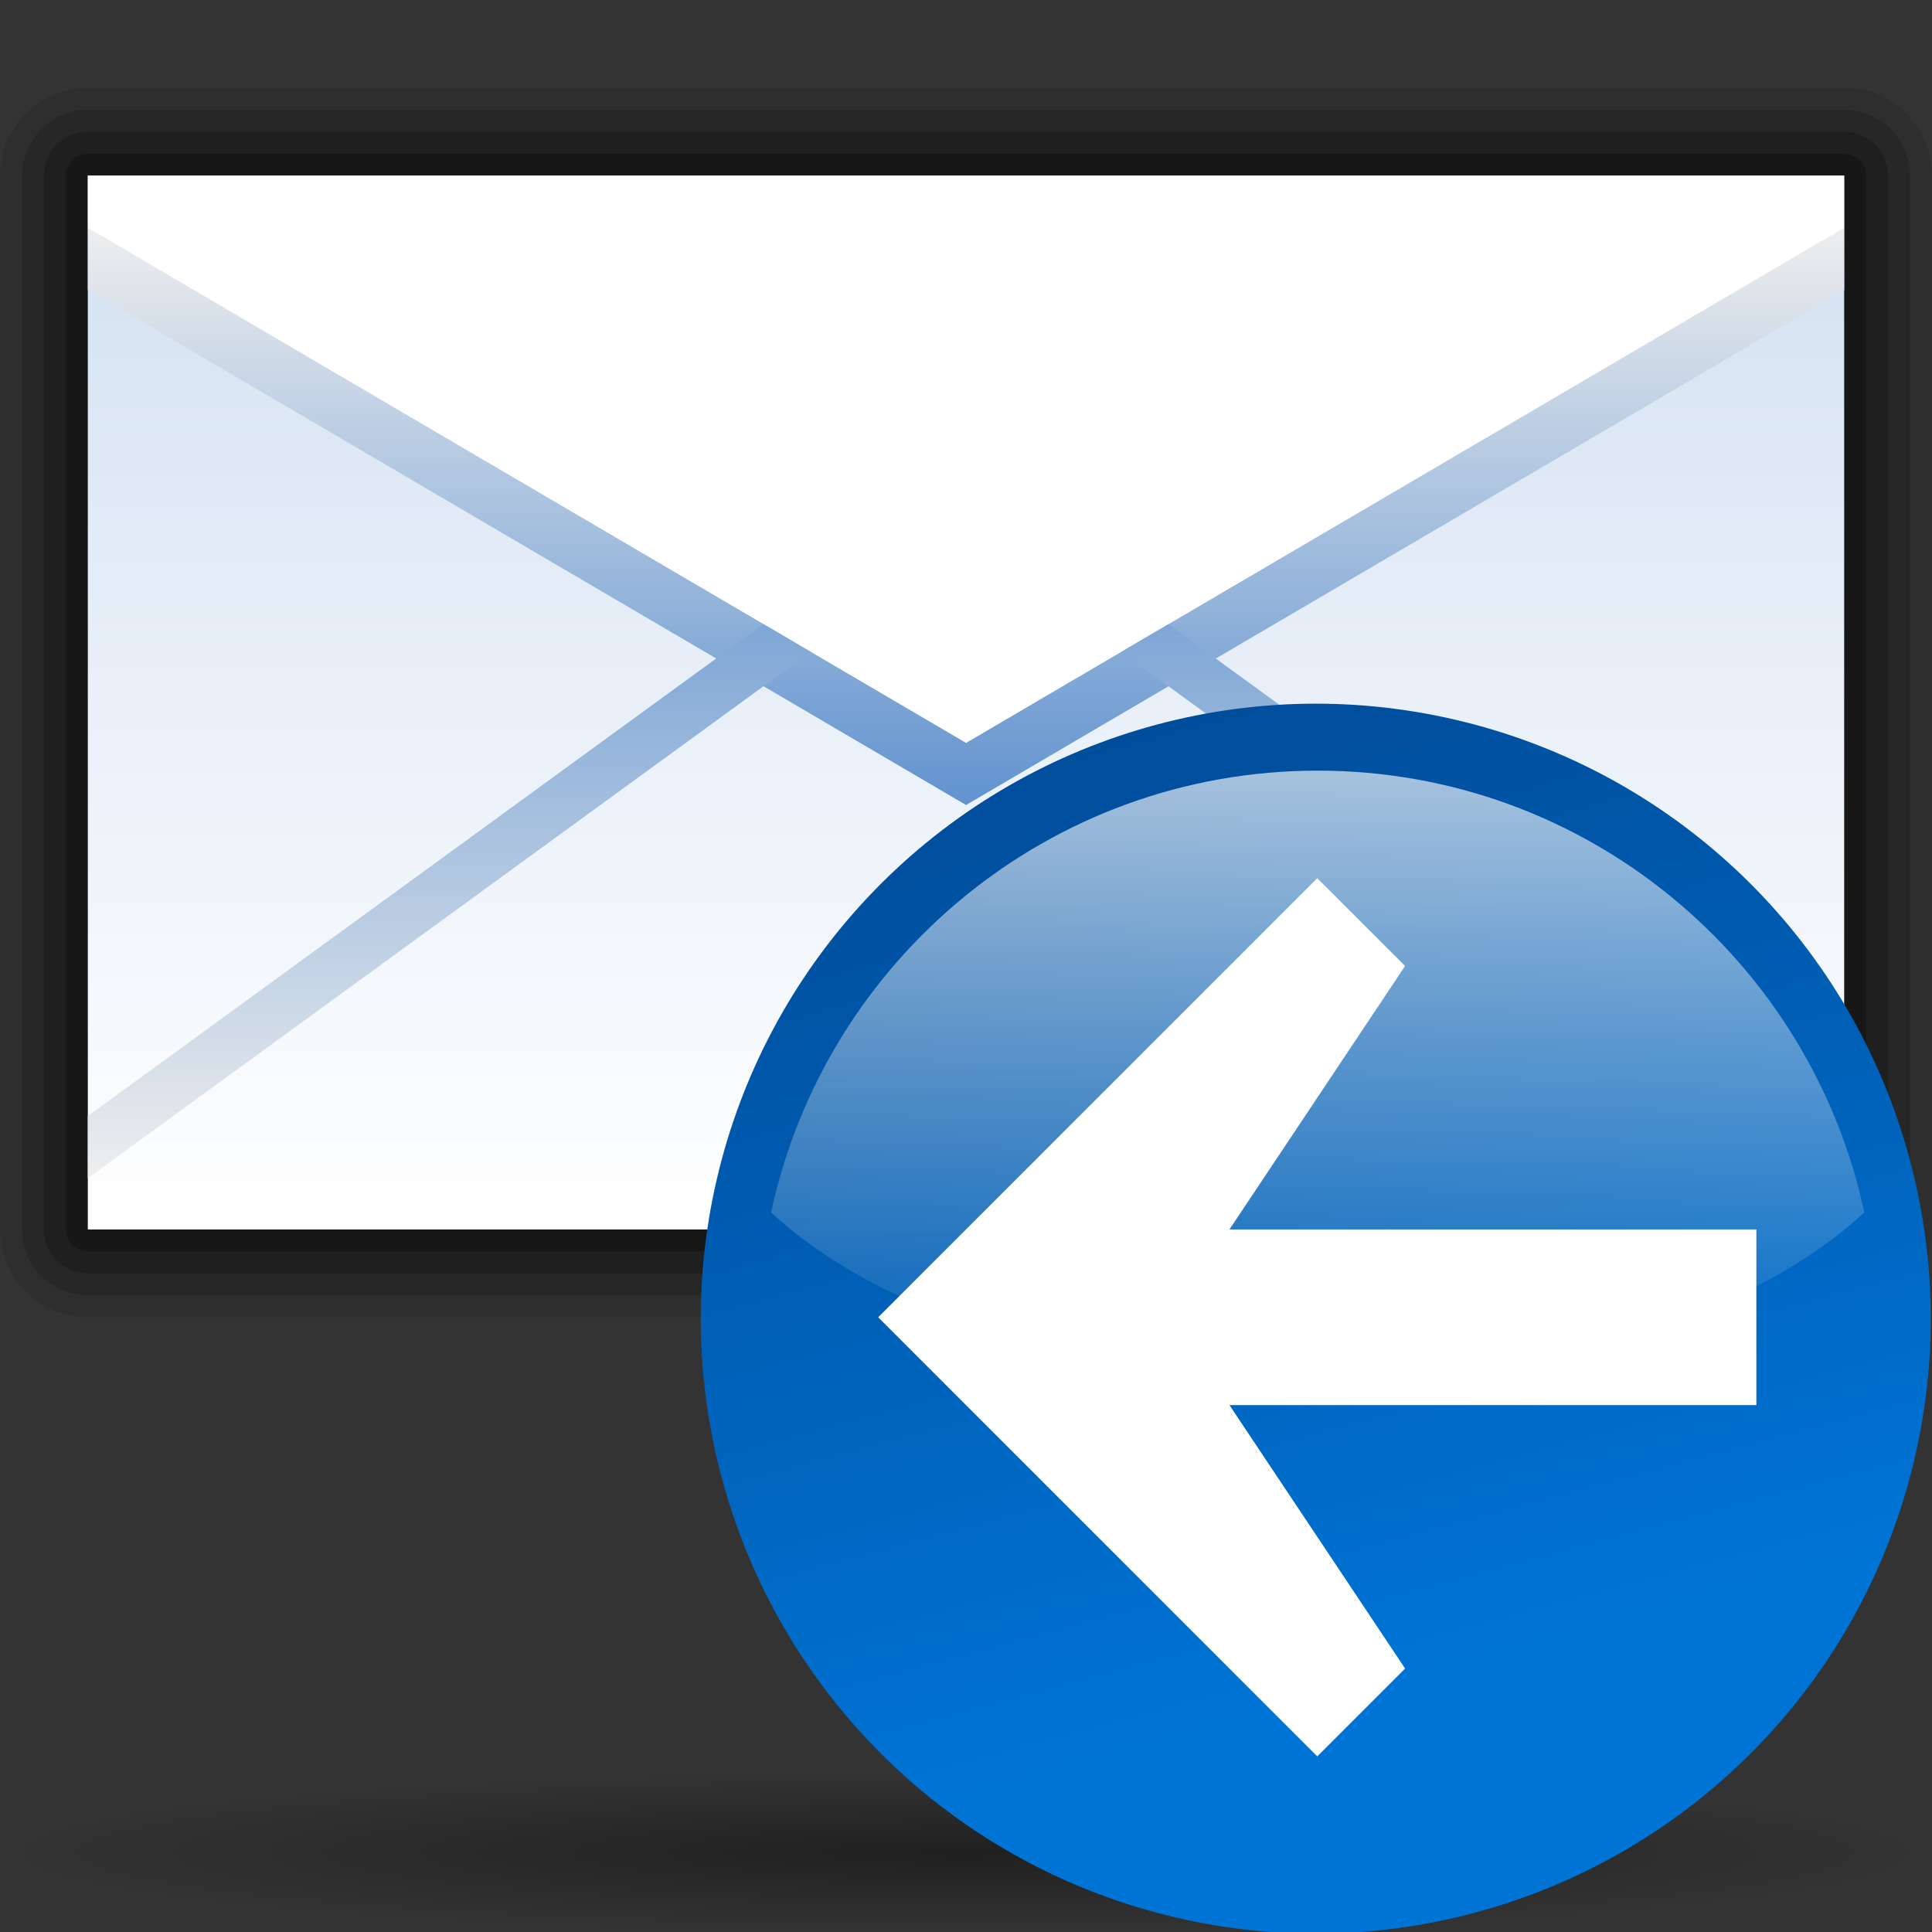 <?xml version="1.0" encoding="UTF-8" standalone="no"?>
<!-- Created with Inkscape (http://www.inkscape.org/) -->
<svg
   xmlns:dc="http://purl.org/dc/elements/1.1/"
   xmlns:cc="http://web.resource.org/cc/"
   xmlns:rdf="http://www.w3.org/1999/02/22-rdf-syntax-ns#"
   xmlns:svg="http://www.w3.org/2000/svg"
   xmlns="http://www.w3.org/2000/svg"
   xmlns:xlink="http://www.w3.org/1999/xlink"
   xmlns:sodipodi="http://sodipodi.sourceforge.net/DTD/sodipodi-0.dtd"
   xmlns:inkscape="http://www.inkscape.org/namespaces/inkscape"
   version="1.0"
   width="88"
   height="88"
   id="svg6804"
   sodipodi:version="0.32"
   inkscape:version="0.44"
   sodipodi:docname="mail_replyall.svg"
   sodipodi:docbase="/home/david/Progetti/oxygen-svn/Oxygen/theme/svg/actions/small/22x22">
  <rect width="100%" height="100%" fill="#333333" stroke="none"/>
  <sodipodi:namedview
     inkscape:window-height="579"
     inkscape:window-width="849"
     inkscape:pageshadow="2"
     inkscape:pageopacity="0.0"
     guidetolerance="10.0"
     gridtolerance="10.0"
     objecttolerance="10.0"
     borderopacity="1.0"
     bordercolor="#666666"
     pagecolor="#ffffff"
     id="base"
     inkscape:zoom="4.2954545"
     inkscape:cx="44"
     inkscape:cy="44"
     inkscape:window-x="168"
     inkscape:window-y="114"
     inkscape:current-layer="svg6804" />
  <defs
     id="defs6806">
    <linearGradient
       inkscape:collect="always"
       xlink:href="#polygon3293_13_"
       id="linearGradient2863"
       gradientUnits="userSpaceOnUse"
       gradientTransform="matrix(4,0,0,-4,-4142,-2294.406)"
       x1="1080.5"
       y1="-609.279"
       x2="1080.5"
       y2="-617.269" />
    <linearGradient
       inkscape:collect="always"
       xlink:href="#polygon3286_13_"
       id="linearGradient2861"
       gradientUnits="userSpaceOnUse"
       gradientTransform="matrix(4,0,0,-4,-4142,-2294.406)"
       x1="1080.5"
       y1="-613.018"
       x2="1080.5"
       y2="-606.445" />
    <linearGradient
       inkscape:collect="always"
       xlink:href="#linearGradient2081"
       id="linearGradient2859"
       gradientUnits="userSpaceOnUse"
       gradientTransform="translate(-186,9)"
       x1="231.99"
       y1="1"
       x2="231.99"
       y2="51.062" />
    <linearGradient
       inkscape:collect="always"
       xlink:href="#linearGradient3711"
       id="linearGradient23972"
       gradientUnits="userSpaceOnUse"
       gradientTransform="matrix(0,1.023,-1.023,0,-43.031,141.812)"
       x1="-88.058"
       y1="-131.931"
       x2="-45.097"
       y2="-131.931" />
    <linearGradient
       gradientTransform="matrix(0,1,-1,0,-39.998,140.003)"
       y2="-383.998"
       x2="-23.516"
       y1="-383.997"
       x1="-84.002"
       gradientUnits="userSpaceOnUse"
       id="linearGradient3711">
      <stop
         id="stop3713"
         style="stop-color:white;stop-opacity:1;"
         offset="0" />
      <stop
         id="stop3715"
         style="stop-color:white;stop-opacity:0;"
         offset="1" />
    </linearGradient>
    <radialGradient
       inkscape:collect="always"
       xlink:href="#linearGradient3711"
       id="radialGradient23967"
       gradientUnits="userSpaceOnUse"
       cx="343.999"
       cy="92"
       fx="343.999"
       fy="92"
       r="36" />
    <linearGradient
       id="linearGradient26907"
       gradientUnits="userSpaceOnUse"
       x1="-84.002"
       y1="-383.997"
       x2="-12.003"
       y2="-383.997"
       gradientTransform="matrix(0,1,-1,0,-39.998,140.003)">
      <stop
         offset="0"
         style="stop-color:#0074d5;stop-opacity:1;"
         id="stop26909" />
      <stop
         offset="1"
         style="stop-color:#004d9b;stop-opacity:1;"
         id="stop26911" />
    </linearGradient>
    <linearGradient
       inkscape:collect="always"
       xlink:href="#linearGradient26907"
       id="linearGradient23965"
       gradientUnits="userSpaceOnUse"
       gradientTransform="matrix(0,1,-1,0,-39.998,140.003)"
       x1="-70.003"
       y1="-383.997"
       x2="-11.916"
       y2="-383.997" />
    <linearGradient
       inkscape:collect="always"
       xlink:href="#polygon3293_13_"
       id="linearGradient5146"
       gradientUnits="userSpaceOnUse"
       gradientTransform="matrix(4,0,0,-4,-4142,-2294.406)"
       x1="1080.5"
       y1="-609.279"
       x2="1080.5"
       y2="-617.269" />
    <linearGradient
       inkscape:collect="always"
       xlink:href="#polygon3286_13_"
       id="linearGradient5144"
       gradientUnits="userSpaceOnUse"
       gradientTransform="matrix(4,0,0,-4,-4142,-2294.406)"
       x1="1080.5"
       y1="-613.018"
       x2="1080.5"
       y2="-606.445" />
    <linearGradient
       x1="1080.5"
       y1="-613.018"
       x2="1080.5"
       y2="-606.445"
       id="linearGradient2081"
       gradientUnits="userSpaceOnUse"
       gradientTransform="matrix(4,0,0,-4,-4142,-2294.406)">
      <stop
         style="stop-color:#a4c0e4;stop-opacity:1"
         offset="0"
         id="stop2083" />
      <stop
         style="stop-color:#d1dff1;stop-opacity:1"
         offset="0"
         id="stop2087" />
      <stop
         style="stop-color:white;stop-opacity:1"
         offset="1"
         id="stop2085" />
    </linearGradient>
    <linearGradient
       inkscape:collect="always"
       xlink:href="#linearGradient2081"
       id="linearGradient2415"
       x1="231.99"
       y1="1"
       x2="231.99"
       y2="51.062"
       gradientUnits="userSpaceOnUse" />
    <linearGradient
       x1="1080.5"
       y1="-613.018"
       x2="1080.5"
       y2="-606.445"
       id="polygon3286_13_"
       gradientUnits="userSpaceOnUse"
       gradientTransform="matrix(4,0,0,-4,-4142,-2294.406)">
      <stop
         style="stop-color:#6193cf;stop-opacity:1"
         offset="0"
         id="stop6034" />
      <stop
         style="stop-color:#eee;stop-opacity:1"
         offset="1"
         id="stop6036" />
    </linearGradient>
    <linearGradient
       x1="1080.5"
       y1="-609.279"
       x2="1080.5"
       y2="-617.269"
       id="polygon3293_13_"
       gradientUnits="userSpaceOnUse"
       gradientTransform="matrix(4,0,0,-4,-4142,-2294.406)">
      <stop
         style="stop-color:#6193cf;stop-opacity:1"
         offset="0"
         id="stop6040" />
      <stop
         style="stop-color:#eee;stop-opacity:1"
         offset="1"
         id="stop6042" />
    </linearGradient>
    <linearGradient
       x1="1163.312"
       y1="-632.849"
       x2="1172.257"
       y2="-632.849"
       id="polygon3477_11_"
       gradientUnits="userSpaceOnUse"
       gradientTransform="matrix(0,3.93,3.93,0,3141.93,-4528.256)">
      <stop
         style="stop-color:white;stop-opacity:1"
         offset="0"
         id="stop5861" />
      <stop
         style="stop-color:#fcfcfc;stop-opacity:1"
         offset="0.541"
         id="stop5863" />
      <stop
         style="stop-color:#f4f4f4;stop-opacity:1"
         offset="0.866"
         id="stop5865" />
      <stop
         style="stop-color:#eee;stop-opacity:1"
         offset="1"
         id="stop5867" />
    </linearGradient>
    <linearGradient
       x1="491.999"
       y1="-135.997"
       x2="547.998"
       y2="-135.997"
       id="circle3581_11_"
       gradientUnits="userSpaceOnUse"
       gradientTransform="matrix(0,1,-1,0,520.003,-459.998)">
      <stop
         style="stop-color:#b14f9a;stop-opacity:1"
         offset="0"
         id="stop5855" />
      <stop
         style="stop-color:#85026c;stop-opacity:1"
         offset="1"
         id="stop5857" />
    </linearGradient>
    <linearGradient
       x1="1163.312"
       y1="-556.511"
       x2="1172.256"
       y2="-556.511"
       id="polygon3477_12_"
       gradientUnits="userSpaceOnUse"
       gradientTransform="matrix(0,-3.93,-3.93,0,-1832.138,4648.502)">
      <stop
         style="stop-color:white;stop-opacity:1"
         offset="0"
         id="stop6007" />
      <stop
         style="stop-color:#fcfcfc;stop-opacity:1"
         offset="0.541"
         id="stop6009" />
      <stop
         style="stop-color:#f4f4f4;stop-opacity:1"
         offset="0.866"
         id="stop6011" />
      <stop
         style="stop-color:#eee;stop-opacity:1"
         offset="1"
         id="stop6013" />
    </linearGradient>
    <linearGradient
       x1="491.999"
       y1="164.003"
       x2="547.998"
       y2="164.003"
       id="circle3581_12_"
       gradientUnits="userSpaceOnUse"
       gradientTransform="matrix(0,1,-1,0,520.003,-459.998)">
      <stop
         style="stop-color:#2c72c7;stop-opacity:1"
         offset="0"
         id="stop6001" />
      <stop
         style="stop-color:#00438a;stop-opacity:1"
         offset="1"
         id="stop6003" />
    </linearGradient>
    <linearGradient
       x1="1163.312"
       y1="-518.342"
       x2="1172.256"
       y2="-518.342"
       id="polygon3477_10_"
       gradientUnits="userSpaceOnUse"
       gradientTransform="matrix(0,-3.93,-3.93,0,-1832.138,4648.502)">
      <stop
         style="stop-color:white;stop-opacity:1"
         offset="0"
         id="stop5717" />
      <stop
         style="stop-color:#fcfcfc;stop-opacity:1"
         offset="0.541"
         id="stop5719" />
      <stop
         style="stop-color:#f4f4f4;stop-opacity:1"
         offset="0.866"
         id="stop5721" />
      <stop
         style="stop-color:#eee;stop-opacity:1"
         offset="1"
         id="stop5723" />
    </linearGradient>
    <linearGradient
       x1="491.999"
       y1="314.003"
       x2="547.998"
       y2="314.003"
       id="circle3581_10_"
       gradientUnits="userSpaceOnUse"
       gradientTransform="matrix(0,1,-1,0,520.003,-459.998)">
      <stop
         style="stop-color:#008cff;stop-opacity:1"
         offset="0"
         id="stop5711" />
      <stop
         style="stop-color:#0063cc;stop-opacity:1"
         offset="1"
         id="stop5713" />
    </linearGradient>
    <linearGradient
       x1="150"
       y1="50"
       x2="154"
       y2="50"
       id="polygon3301_33_"
       gradientUnits="userSpaceOnUse">
      <stop
         style="stop-color:#bf0000;stop-opacity:1"
         offset="0"
         id="stop5602" />
      <stop
         style="stop-color:red;stop-opacity:1"
         offset="1"
         id="stop5604" />
    </linearGradient>
    <linearGradient
       x1="150"
       y1="34"
       x2="154"
       y2="34"
       id="polygon3301_20_"
       gradientUnits="userSpaceOnUse">
      <stop
         style="stop-color:#0057ae;stop-opacity:1"
         offset="0"
         id="stop5596" />
      <stop
         style="stop-color:#06f;stop-opacity:1"
         offset="1"
         id="stop5598" />
    </linearGradient>
    <linearGradient
       x1="230"
       y1="50"
       x2="226"
       y2="50"
       id="polygon3301_35_"
       gradientUnits="userSpaceOnUse">
      <stop
         style="stop-color:#0057ae;stop-opacity:1"
         offset="0"
         id="stop5616" />
      <stop
         style="stop-color:#06f;stop-opacity:1"
         offset="1"
         id="stop5618" />
    </linearGradient>
    <linearGradient
       x1="230"
       y1="34"
       x2="226"
       y2="34"
       id="polygon3301_34_"
       gradientUnits="userSpaceOnUse">
      <stop
         style="stop-color:#bf0000;stop-opacity:1"
         offset="0"
         id="stop5610" />
      <stop
         style="stop-color:red;stop-opacity:1"
         offset="1"
         id="stop5612" />
    </linearGradient>
    <linearGradient
       x1="230"
       y1="58.001"
       x2="226"
       y2="58.001"
       id="polygon3297_9_"
       gradientUnits="userSpaceOnUse">
      <stop
         style="stop-color:#0057ae;stop-opacity:1"
         offset="0"
         id="stop5622" />
      <stop
         style="stop-color:#06f;stop-opacity:1"
         offset="1"
         id="stop5624" />
    </linearGradient>
    <linearGradient
       x1="1083"
       y1="-585.518"
       x2="1083"
       y2="-578.945"
       id="polygon3286_10_"
       gradientUnits="userSpaceOnUse"
       gradientTransform="matrix(4,0,0,-4,-4142,-2294.406)">
      <stop
         style="stop-color:#888a85;stop-opacity:1"
         offset="0"
         id="stop5628" />
      <stop
         style="stop-color:#8b8d88;stop-opacity:1"
         offset="0.235"
         id="stop5630" />
      <stop
         style="stop-color:#959792;stop-opacity:1"
         offset="0.423"
         id="stop5632" />
      <stop
         style="stop-color:#a5a7a3;stop-opacity:1"
         offset="0.595"
         id="stop5634" />
      <stop
         style="stop-color:#bcbdbb;stop-opacity:1"
         offset="0.758"
         id="stop5636" />
      <stop
         style="stop-color:#dadad9;stop-opacity:1"
         offset="0.913"
         id="stop5638" />
      <stop
         style="stop-color:#eee;stop-opacity:1"
         offset="1"
         id="stop5640" />
    </linearGradient>
    <linearGradient
       x1="1083"
       y1="-581.779"
       x2="1083"
       y2="-589.769"
       id="polygon3293_10_"
       gradientUnits="userSpaceOnUse"
       gradientTransform="matrix(4,0,0,-4,-4142,-2294.406)">
      <stop
         style="stop-color:#888;stop-opacity:1"
         offset="0"
         id="stop5644" />
      <stop
         style="stop-color:#8b8b8b;stop-opacity:1"
         offset="0.237"
         id="stop5646" />
      <stop
         style="stop-color:#959595;stop-opacity:1"
         offset="0.428"
         id="stop5648" />
      <stop
         style="stop-color:#a6a6a6;stop-opacity:1"
         offset="0.603"
         id="stop5650" />
      <stop
         style="stop-color:#bebebe;stop-opacity:1"
         offset="0.767"
         id="stop5652" />
      <stop
         style="stop-color:#dcdcdc;stop-opacity:1"
         offset="0.924"
         id="stop5654" />
      <stop
         style="stop-color:#eee;stop-opacity:1"
         offset="1"
         id="stop5656" />
    </linearGradient>
    <linearGradient
       x1="220"
       y1="17"
       x2="220"
       y2="21"
       id="polygon3297_11_"
       gradientUnits="userSpaceOnUse">
      <stop
         style="stop-color:#0057ae;stop-opacity:1"
         offset="0"
         id="stop5661" />
      <stop
         style="stop-color:#06f;stop-opacity:1"
         offset="1"
         id="stop5663" />
    </linearGradient>
    <linearGradient
       x1="200"
       y1="17"
       x2="200"
       y2="21"
       id="polygon3299_10_"
       gradientUnits="userSpaceOnUse">
      <stop
         style="stop-color:#bf0000;stop-opacity:1"
         offset="0"
         id="stop5667" />
      <stop
         style="stop-color:red;stop-opacity:1"
         offset="1"
         id="stop5669" />
    </linearGradient>
    <linearGradient
       x1="174"
       y1="19"
       x2="186"
       y2="19"
       id="polygon3301_36_"
       gradientUnits="userSpaceOnUse">
      <stop
         style="stop-color:#0057ae;stop-opacity:1"
         offset="0"
         id="stop5673" />
      <stop
         style="stop-color:#06f;stop-opacity:1"
         offset="1"
         id="stop5675" />
    </linearGradient>
    <linearGradient
       x1="160"
       y1="17"
       x2="160"
       y2="21"
       id="polygon3303_10_"
       gradientUnits="userSpaceOnUse">
      <stop
         style="stop-color:#bf0000;stop-opacity:1"
         offset="0"
         id="stop5679" />
      <stop
         style="stop-color:red;stop-opacity:1"
         offset="1"
         id="stop5681" />
    </linearGradient>
    <linearGradient
       x1="214"
       y1="65"
       x2="226"
       y2="65"
       id="polygon3297_15_"
       gradientUnits="userSpaceOnUse">
      <stop
         style="stop-color:#bf0000;stop-opacity:1"
         offset="0"
         id="stop5685" />
      <stop
         style="stop-color:red;stop-opacity:1"
         offset="1"
         id="stop5687" />
    </linearGradient>
    <linearGradient
       x1="200"
       y1="67"
       x2="200"
       y2="63"
       id="polygon3299_11_"
       gradientUnits="userSpaceOnUse">
      <stop
         style="stop-color:#0057ae;stop-opacity:1"
         offset="0"
         id="stop5691" />
      <stop
         style="stop-color:#06f;stop-opacity:1"
         offset="1"
         id="stop5693" />
    </linearGradient>
    <linearGradient
       x1="174"
       y1="65"
       x2="186"
       y2="65"
       id="polygon3301_37_"
       gradientUnits="userSpaceOnUse">
      <stop
         style="stop-color:#bf0000;stop-opacity:1"
         offset="0"
         id="stop5697" />
      <stop
         style="stop-color:red;stop-opacity:1"
         offset="1"
         id="stop5699" />
    </linearGradient>
    <linearGradient
       x1="160"
       y1="67"
       x2="160"
       y2="63"
       id="polygon3303_11_"
       gradientUnits="userSpaceOnUse">
      <stop
         style="stop-color:#0057ae;stop-opacity:1"
         offset="0"
         id="stop5703" />
      <stop
         style="stop-color:#06f;stop-opacity:1"
         offset="1"
         id="stop5705" />
    </linearGradient>
    <linearGradient
       id="linearGradient3291">
      <stop
         style="stop-color:black;stop-opacity:1"
         offset="0"
         id="stop3293" />
      <stop
         style="stop-color:black;stop-opacity:0"
         offset="1"
         id="stop3295" />
    </linearGradient>
    <radialGradient
       cx="63.912"
       cy="115.709"
       r="63.912"
       fx="63.912"
       fy="115.709"
       id="radialGradient4418"
       xlink:href="#linearGradient3291"
       gradientUnits="userSpaceOnUse"
       gradientTransform="matrix(1,0,0,0.198,0,92.822)" />
    <linearGradient
       x1="150"
       y1="34"
       x2="154"
       y2="34"
       id="linearGradient6958"
       xlink:href="#polygon3301_20_"
       gradientUnits="userSpaceOnUse" />
    <linearGradient
       x1="150"
       y1="50"
       x2="154"
       y2="50"
       id="linearGradient6960"
       xlink:href="#polygon3301_33_"
       gradientUnits="userSpaceOnUse" />
    <linearGradient
       x1="230"
       y1="34"
       x2="226"
       y2="34"
       id="linearGradient6962"
       xlink:href="#polygon3301_34_"
       gradientUnits="userSpaceOnUse" />
    <linearGradient
       x1="230"
       y1="50"
       x2="226"
       y2="50"
       id="linearGradient6964"
       xlink:href="#polygon3301_35_"
       gradientUnits="userSpaceOnUse" />
    <linearGradient
       x1="230"
       y1="58.001"
       x2="226"
       y2="58.001"
       id="linearGradient6966"
       xlink:href="#polygon3297_9_"
       gradientUnits="userSpaceOnUse" />
    <linearGradient
       x1="1083"
       y1="-585.518"
       x2="1083"
       y2="-578.945"
       id="linearGradient6968"
       xlink:href="#polygon3286_10_"
       gradientUnits="userSpaceOnUse"
       gradientTransform="matrix(4,0,0,-4,-4142,-2294.406)" />
    <linearGradient
       x1="1083"
       y1="-581.779"
       x2="1083"
       y2="-589.769"
       id="linearGradient6970"
       xlink:href="#polygon3293_10_"
       gradientUnits="userSpaceOnUse"
       gradientTransform="matrix(4,0,0,-4,-4142,-2294.406)" />
    <linearGradient
       x1="220"
       y1="17"
       x2="220"
       y2="21"
       id="linearGradient6972"
       xlink:href="#polygon3297_11_"
       gradientUnits="userSpaceOnUse" />
    <linearGradient
       x1="200"
       y1="17"
       x2="200"
       y2="21"
       id="linearGradient6974"
       xlink:href="#polygon3299_10_"
       gradientUnits="userSpaceOnUse" />
    <linearGradient
       x1="174"
       y1="19"
       x2="186"
       y2="19"
       id="linearGradient6976"
       xlink:href="#polygon3301_36_"
       gradientUnits="userSpaceOnUse" />
    <linearGradient
       x1="160"
       y1="17"
       x2="160"
       y2="21"
       id="linearGradient6978"
       xlink:href="#polygon3303_10_"
       gradientUnits="userSpaceOnUse" />
    <linearGradient
       x1="214"
       y1="65"
       x2="226"
       y2="65"
       id="linearGradient6980"
       xlink:href="#polygon3297_15_"
       gradientUnits="userSpaceOnUse" />
    <linearGradient
       x1="200"
       y1="67"
       x2="200"
       y2="63"
       id="linearGradient6982"
       xlink:href="#polygon3299_11_"
       gradientUnits="userSpaceOnUse" />
    <linearGradient
       x1="174"
       y1="65"
       x2="186"
       y2="65"
       id="linearGradient6984"
       xlink:href="#polygon3301_37_"
       gradientUnits="userSpaceOnUse" />
    <linearGradient
       x1="160"
       y1="67"
       x2="160"
       y2="63"
       id="linearGradient6986"
       xlink:href="#polygon3303_11_"
       gradientUnits="userSpaceOnUse" />
    <linearGradient
       x1="1080.5"
       y1="-613.018"
       x2="1080.5"
       y2="-606.445"
       id="linearGradient8500"
       xlink:href="#polygon3286_13_"
       gradientUnits="userSpaceOnUse"
       gradientTransform="matrix(4,0,0,-4,-4142,-2294.406)" />
    <linearGradient
       x1="1080.5"
       y1="-609.279"
       x2="1080.5"
       y2="-617.269"
       id="linearGradient8502"
       xlink:href="#polygon3293_13_"
       gradientUnits="userSpaceOnUse"
       gradientTransform="matrix(4,0,0,-4,-4142,-2294.406)" />
    <radialGradient
       inkscape:collect="always"
       xlink:href="#linearGradient3291"
       id="radialGradient5198"
       gradientUnits="userSpaceOnUse"
       gradientTransform="matrix(0.688,0,0,5.67397e-2,2.34921e-5,77.808)"
       cx="63.912"
       cy="115.709"
       fx="63.912"
       fy="115.709"
       r="63.912" />
    <linearGradient
       inkscape:collect="always"
       xlink:href="#polygon3286_13_"
       id="linearGradient5200"
       gradientUnits="userSpaceOnUse"
       gradientTransform="matrix(4,0,0,-4,-4142,-2294.406)"
       x1="1080.5"
       y1="-613.018"
       x2="1080.5"
       y2="-606.445" />
    <linearGradient
       inkscape:collect="always"
       xlink:href="#polygon3293_13_"
       id="linearGradient5202"
       gradientUnits="userSpaceOnUse"
       gradientTransform="matrix(4,0,0,-4,-4142,-2294.406)"
       x1="1080.5"
       y1="-609.279"
       x2="1080.5"
       y2="-617.269" />
    <linearGradient
       inkscape:collect="always"
       xlink:href="#linearGradient2081"
       id="linearGradient2308"
       gradientUnits="userSpaceOnUse"
       x1="231.99"
       y1="1"
       x2="231.99"
       y2="51.062"
       gradientTransform="translate(-186,11)" />
  </defs>
  <g
     id="g2849"
     transform="translate(0,-4)">
    <path
       sodipodi:nodetypes="ccccc"
       id="path2847"
       d="M 4,12 L 84,12 L 84,60 L 4,60 L 4,12 z "
       style="opacity:0.1;fill:none;stroke:black;stroke-width:8;stroke-linejoin:round;stroke-miterlimit:4;stroke-dasharray:none;stroke-opacity:1" />
    <path
       style="opacity:0.15;fill:none;stroke:black;stroke-width:6;stroke-linejoin:round;stroke-miterlimit:4;stroke-dasharray:none;stroke-opacity:1"
       d="M 4,12 L 84,12 L 84,60 L 4,60 L 4,12 z "
       id="path2845"
       sodipodi:nodetypes="ccccc" />
    <path
       sodipodi:nodetypes="ccccc"
       id="path2843"
       d="M 4,12 L 84,12 L 84,60 L 4,60 L 4,12 z "
       style="opacity:0.2;fill:none;stroke:black;stroke-width:4;stroke-linejoin:round;stroke-miterlimit:4;stroke-dasharray:none;stroke-opacity:1" />
    <path
       style="opacity:0.25;fill:none;stroke:black;stroke-width:2;stroke-linejoin:round;stroke-miterlimit:4;stroke-dasharray:none;stroke-opacity:1"
       d="M 4,12 L 84,12 L 84,60 L 4,60 L 4,12 z "
       id="path1952"
       sodipodi:nodetypes="ccccc" />
    <path
       sodipodi:nodetypes="ccccc"
       id="path4620"
       d="M 4,12 L 84,12 L 84,60 L 4,60 L 4,12 z "
       style="fill:url(#linearGradient2859)" />
    <polygon
       id="polygon4622"
       style="fill:url(#linearGradient2861)"
       transform="translate(-136,-117)"
       points="140,131.376 140,134.209 180.003,157.667 220,134.209 220,131.376 180.003,154.833 140,131.376 " />
    <polygon
       id="polygon4624"
       style="fill:url(#linearGradient2863)"
       transform="translate(-136,-117)"
       points="220,174.666 220,171.834 179.998,142.709 140,171.834 140,174.666 179.998,145.543 220,174.666 " />
    <path
       sodipodi:nodetypes="cccccc"
       id="path4626"
       d="M 140,129 L 140,131.376 L 180.003,154.833 L 220,131.376 L 220,129 L 140,129 z "
       style="fill:white"
       transform="translate(-136,-117)" />
  </g>
  <path
     id="path4416"
     style="opacity:0.381;fill:url(#radialGradient5198);fill-opacity:1;fill-rule:nonzero;stroke:none;stroke-width:0;stroke-linecap:round;stroke-linejoin:round;stroke-miterlimit:4;stroke-dasharray:none;stroke-dashoffset:4;stroke-opacity:1"
     d="M 88,84.374 C 88,86.376 68.301,88 44,88 C 19.699,88 2.34921e-05,86.376 2.34921e-05,84.374 C 2.34921e-05,82.371 19.699,80.747 44,80.747 C 68.301,80.747 88,82.371 88,84.374 L 88,84.374 z " />
  <g
     id="g4563">
    <g
       transform="matrix(0.778,0,0,0.778,-11.556,-11.556)"
       id="g2649">
      <circle
         sodipodi:ry="36"
         sodipodi:rx="36"
         sodipodi:cy="92"
         sodipodi:cx="343.99899"
         style="fill:url(#linearGradient23965);fill-opacity:1"
         r="36"
         rx="8.001"
         cx="343.999"
         cy="92"
         ry="8.001"
         id="circle2664"
         transform="matrix(-0.966,0.259,-0.259,-0.966,448.016,91.832)" />
      <circle
         transform="matrix(-0.429,4.312772e-2,-0.115,-0.161,250.229,117.972)"
         id="circle22111"
         ry="8.001"
         cy="92"
         cx="343.999"
         rx="8.001"
         r="36"
         style="opacity:0.4;fill:url(#radialGradient23967);fill-opacity:1"
         sodipodi:cx="343.99899"
         sodipodi:cy="92"
         sodipodi:rx="36"
         sodipodi:ry="36" />
      <path
         style="opacity:0.8;fill:url(#linearGradient23972);fill-opacity:1"
         d="M 92,59.971 C 76.291,59.971 63.164,71.064 60,85.834 C 66.306,91.712 78.273,95.68 92,95.68 C 105.727,95.68 117.694,91.712 124,85.834 C 120.836,71.064 107.709,59.971 92,59.971 z "
         id="circle16776" />
    </g>
    <path
       style="fill:white;fill-opacity:1"
       d="M 64,76 L 60,80 L 40,60 L 60,40 L 64,44 L 56,56 L 80,56 L 80,64 L 56,64 L 64,76 z "
       id="polygon3477_4_"
       sodipodi:nodetypes="cccccccccc" />
  </g>
</svg>
